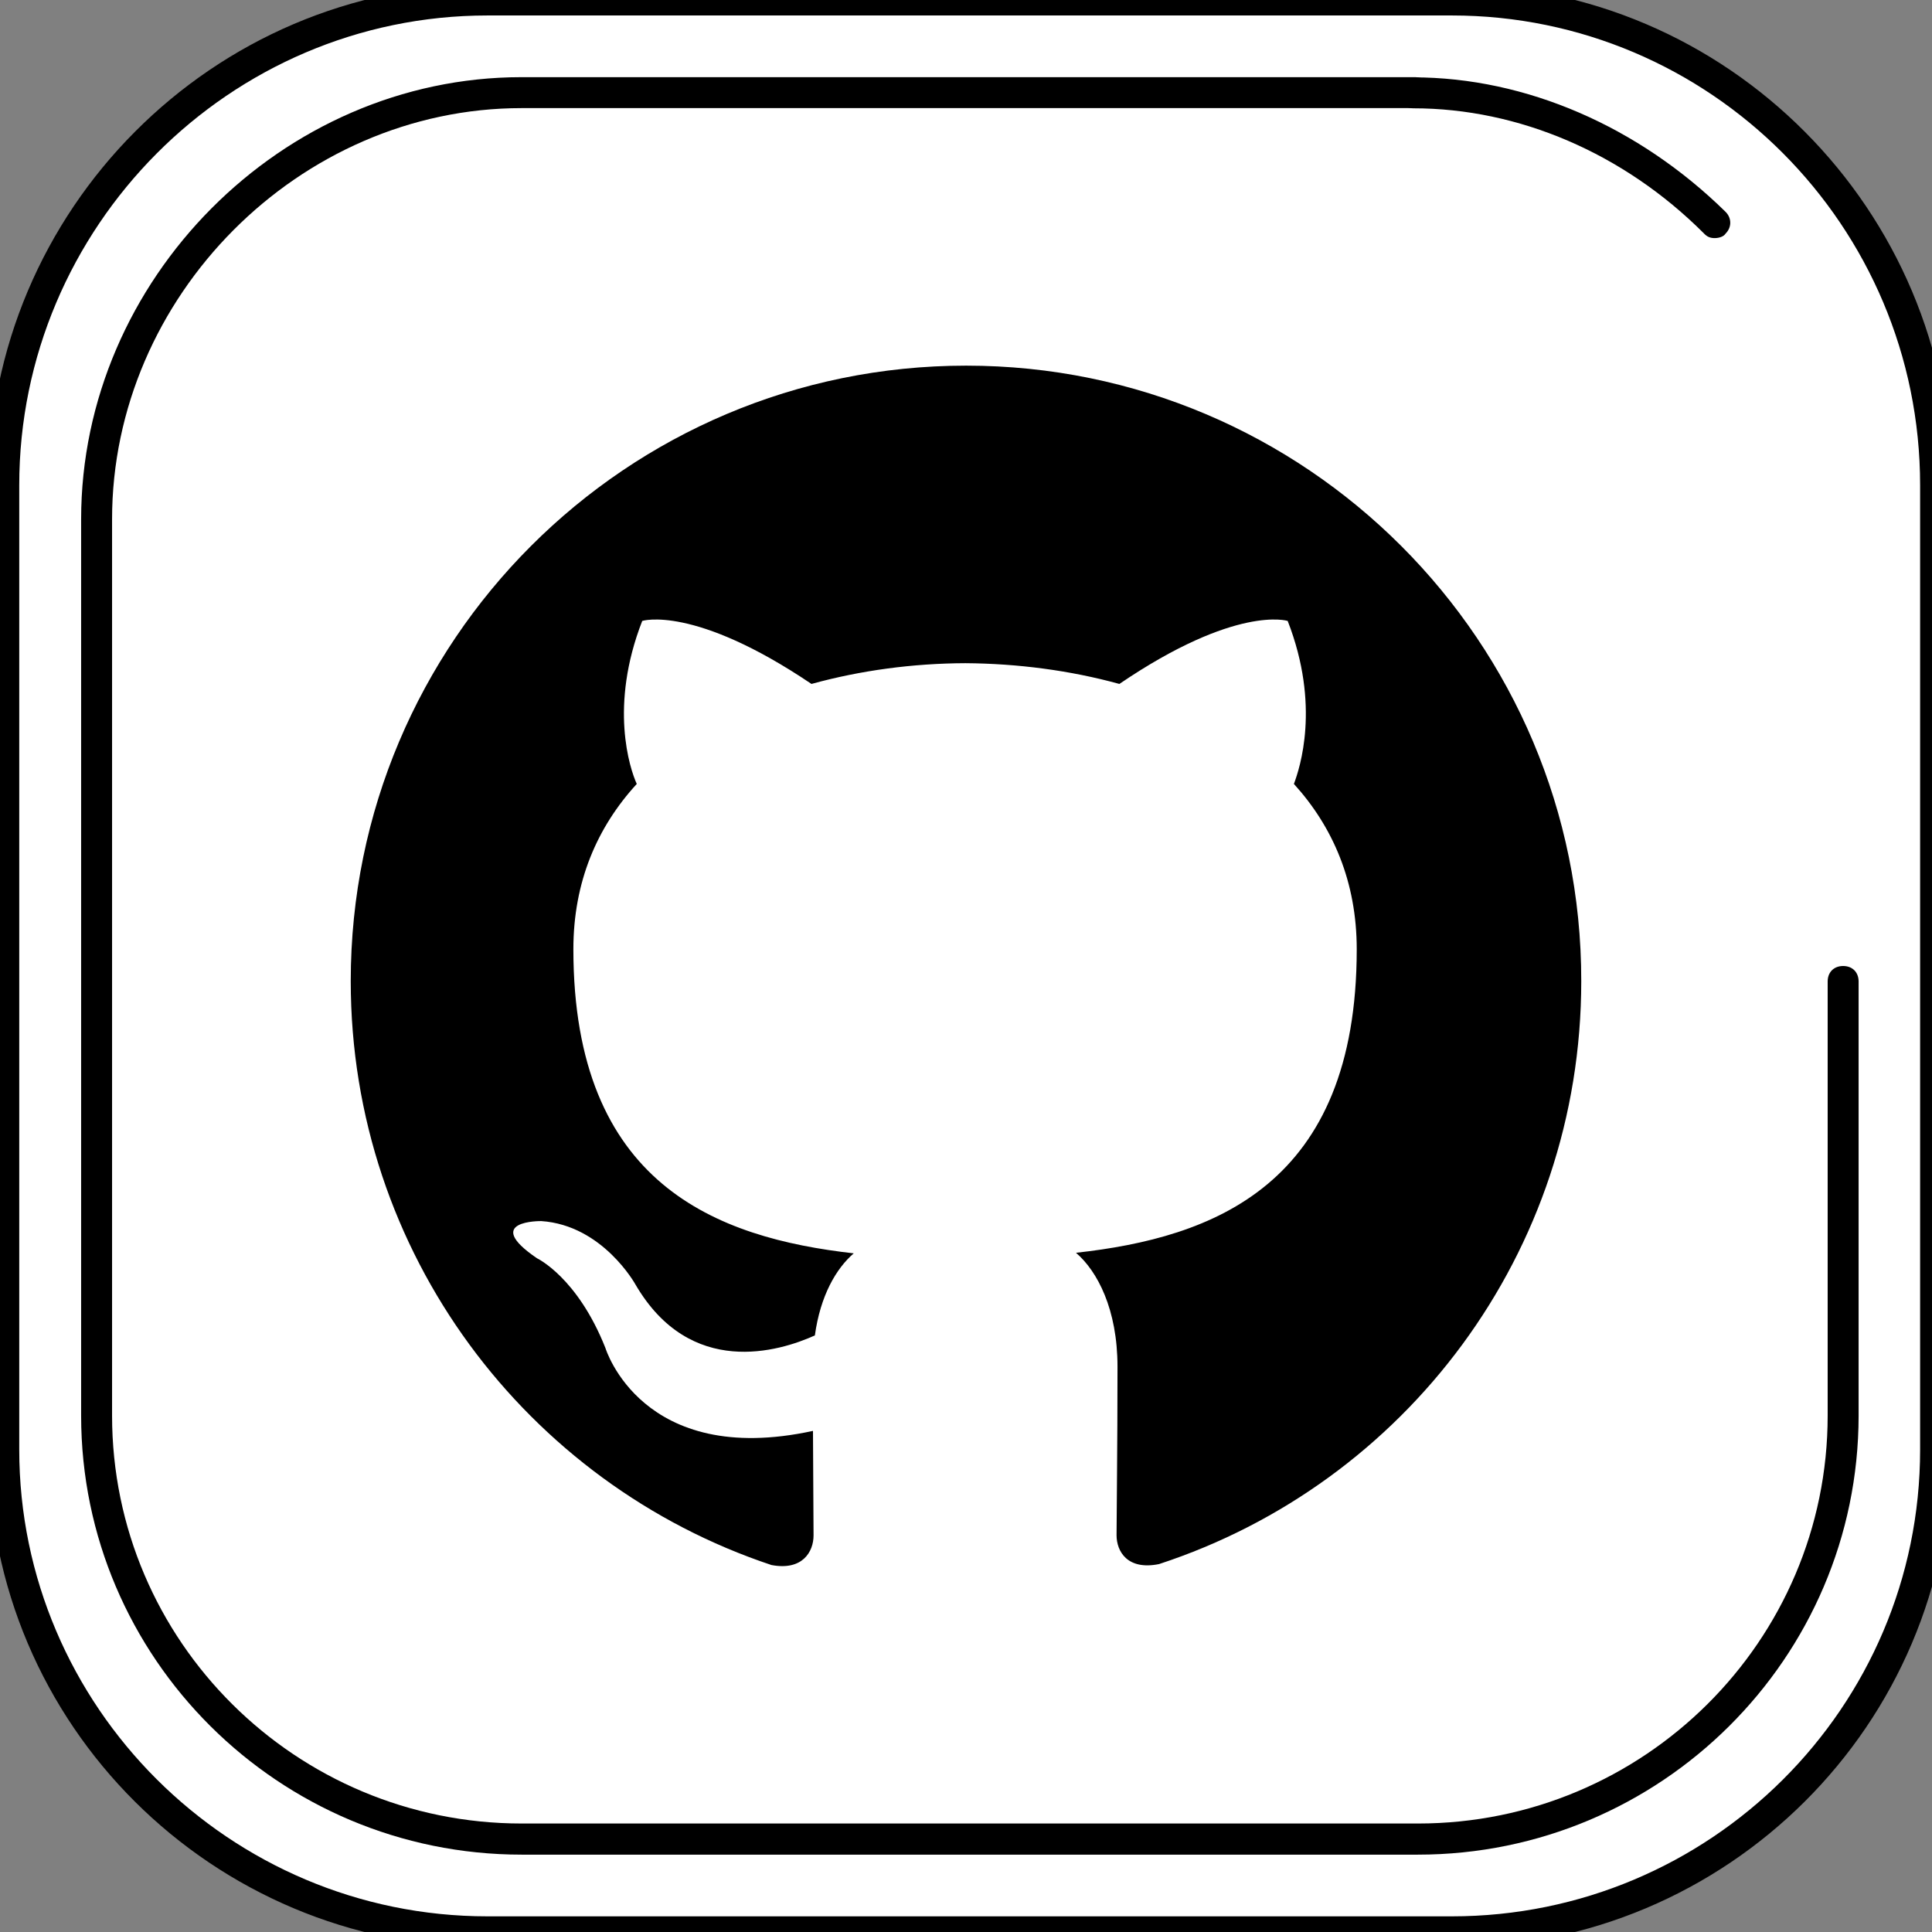 <?xml version="1.0" encoding="utf-8"?>
<!-- Generator: Adobe Illustrator 19.0.0, SVG Export Plug-In . SVG Version: 6.00 Build 0)  -->
<svg version="1.1" id="Layer_1" xmlns="http://www.w3.org/2000/svg" xmlns:xlink="http://www.w3.org/1999/xlink" x="0px" y="0px"
	 viewBox="21 -252.1 1024 1024" style="enable-background:new 21 -252.1 1024 1024;" xml:space="preserve">
<rect x="21" y="-252.1" width="1024" height="1024" fill="#808080" stroke="none"/>
<style type="text/css">
	.st0{fill:#FFFFFF;}
</style>
<path class="st0" d="M1046.9,514.6c0,140.9-115.5,257.2-256.4,257.2H279.4c-140.9,0-256.4-116.3-256.4-257.2V3.5
	c0-140.9,115.5-255.6,256.4-255.6h511.1c140.9,0,256.4,113.9,256.4,255.6V514.6z"/>
<path d="M790.6,780H279.4C133.6,780,14.9,662,14.9,516.2V5.1c0-145.8,118.8-265.4,264.6-265.4h511.1
	c145.8,0,264.6,119.6,264.6,265.4v511.1C1055.1,662,936.4,780,790.6,780z M279.4-243.9c-136.8,0-248.2,112.2-248.2,249v511.1
	c0,136,111.4,247.4,248.2,247.4h511.1c136.8,0,248.2-110.6,248.2-247.4V5.1c0-137.6-111.4-249-248.2-249H279.4z"/>
<path d="M772.5,730.9H297.5C168.9,730.9,64,626.8,64,498.2V23.1c0-127,106.5-234.3,233.4-234.3h473.5c4.9,0,8.2,3.3,8.2,8.2
	c0,4.9-3.3,8.2-8.2,8.2H297.5c-118,0-217.1,99.9-217.1,217.9v475.1c0,119.6,97.5,216.2,217.1,216.2h475.1
	c119.6,0,217.1-96.7,217.1-216.2V268.1c0-4.9,3.3-8.2,8.2-8.2c4.9,0,8.2,3.3,8.2,8.2v230.2C1006,626.8,901.1,730.9,772.5,730.9z"/>
<path d="M929.8-125.9c-2.5,0-4.1-0.8-5.7-2.5c-42.6-42.6-98.3-66.3-154-66.3c-4.9,0-8.2-3.3-8.2-8.2c0-4.9,3.3-8.2,8.2-8.2
	c59.8,0,119.6,26.2,165.5,71.3c3.3,3.3,3.3,8.2,0,11.5C934.7-126.8,932.3-125.9,929.8-125.9z"/>
<path d="M533.1-58.3c-180.2,0-326.2,146.2-326.2,326.2c0,144.2,93.5,266.4,223,309.5c16.4,3.1,22.3-7,22.3-15.7
	c0-7.8-0.2-28.3-0.3-55.4c-90.8,19.7-110-43.9-110-43.9c-14.9-37.6-36.3-47.6-36.3-47.6c-29.6-20.2,2.3-19.7,2.3-19.7
	c32.6,2.2,49.9,33.6,49.9,33.6c29.1,49.9,76.3,35.5,95.1,27c2.9-21.1,11.3-35.5,20.6-43.5C401.1,404,324.9,375.9,324.9,251
	c0-35.7,12.6-64.7,33.6-87.6c-3.7-8.1-14.7-41.3,2.9-86.4c0,0,27.3-8.7,89.7,33.4c26.1-7.2,53.8-10.9,81.6-11
	c27.7,0.2,55.4,3.8,81.6,11C676.2,68.3,703.5,77,703.5,77c17.5,44.9,6.4,78.1,3.3,86.4c20.7,22.8,33.3,51.9,33.3,87.6
	c0,125.3-76.3,152.9-148.8,160.9c11.3,9.7,22,29.9,22,60.4c0,43.6-0.5,78.8-0.5,89.3c0,8.5,5.7,18.7,22.5,15.3
	c130.5-42.7,223.8-164.9,223.8-309C859.3,87.9,713.2-58.3,533.1-58.3L533.1-58.3z"/>
</svg>
